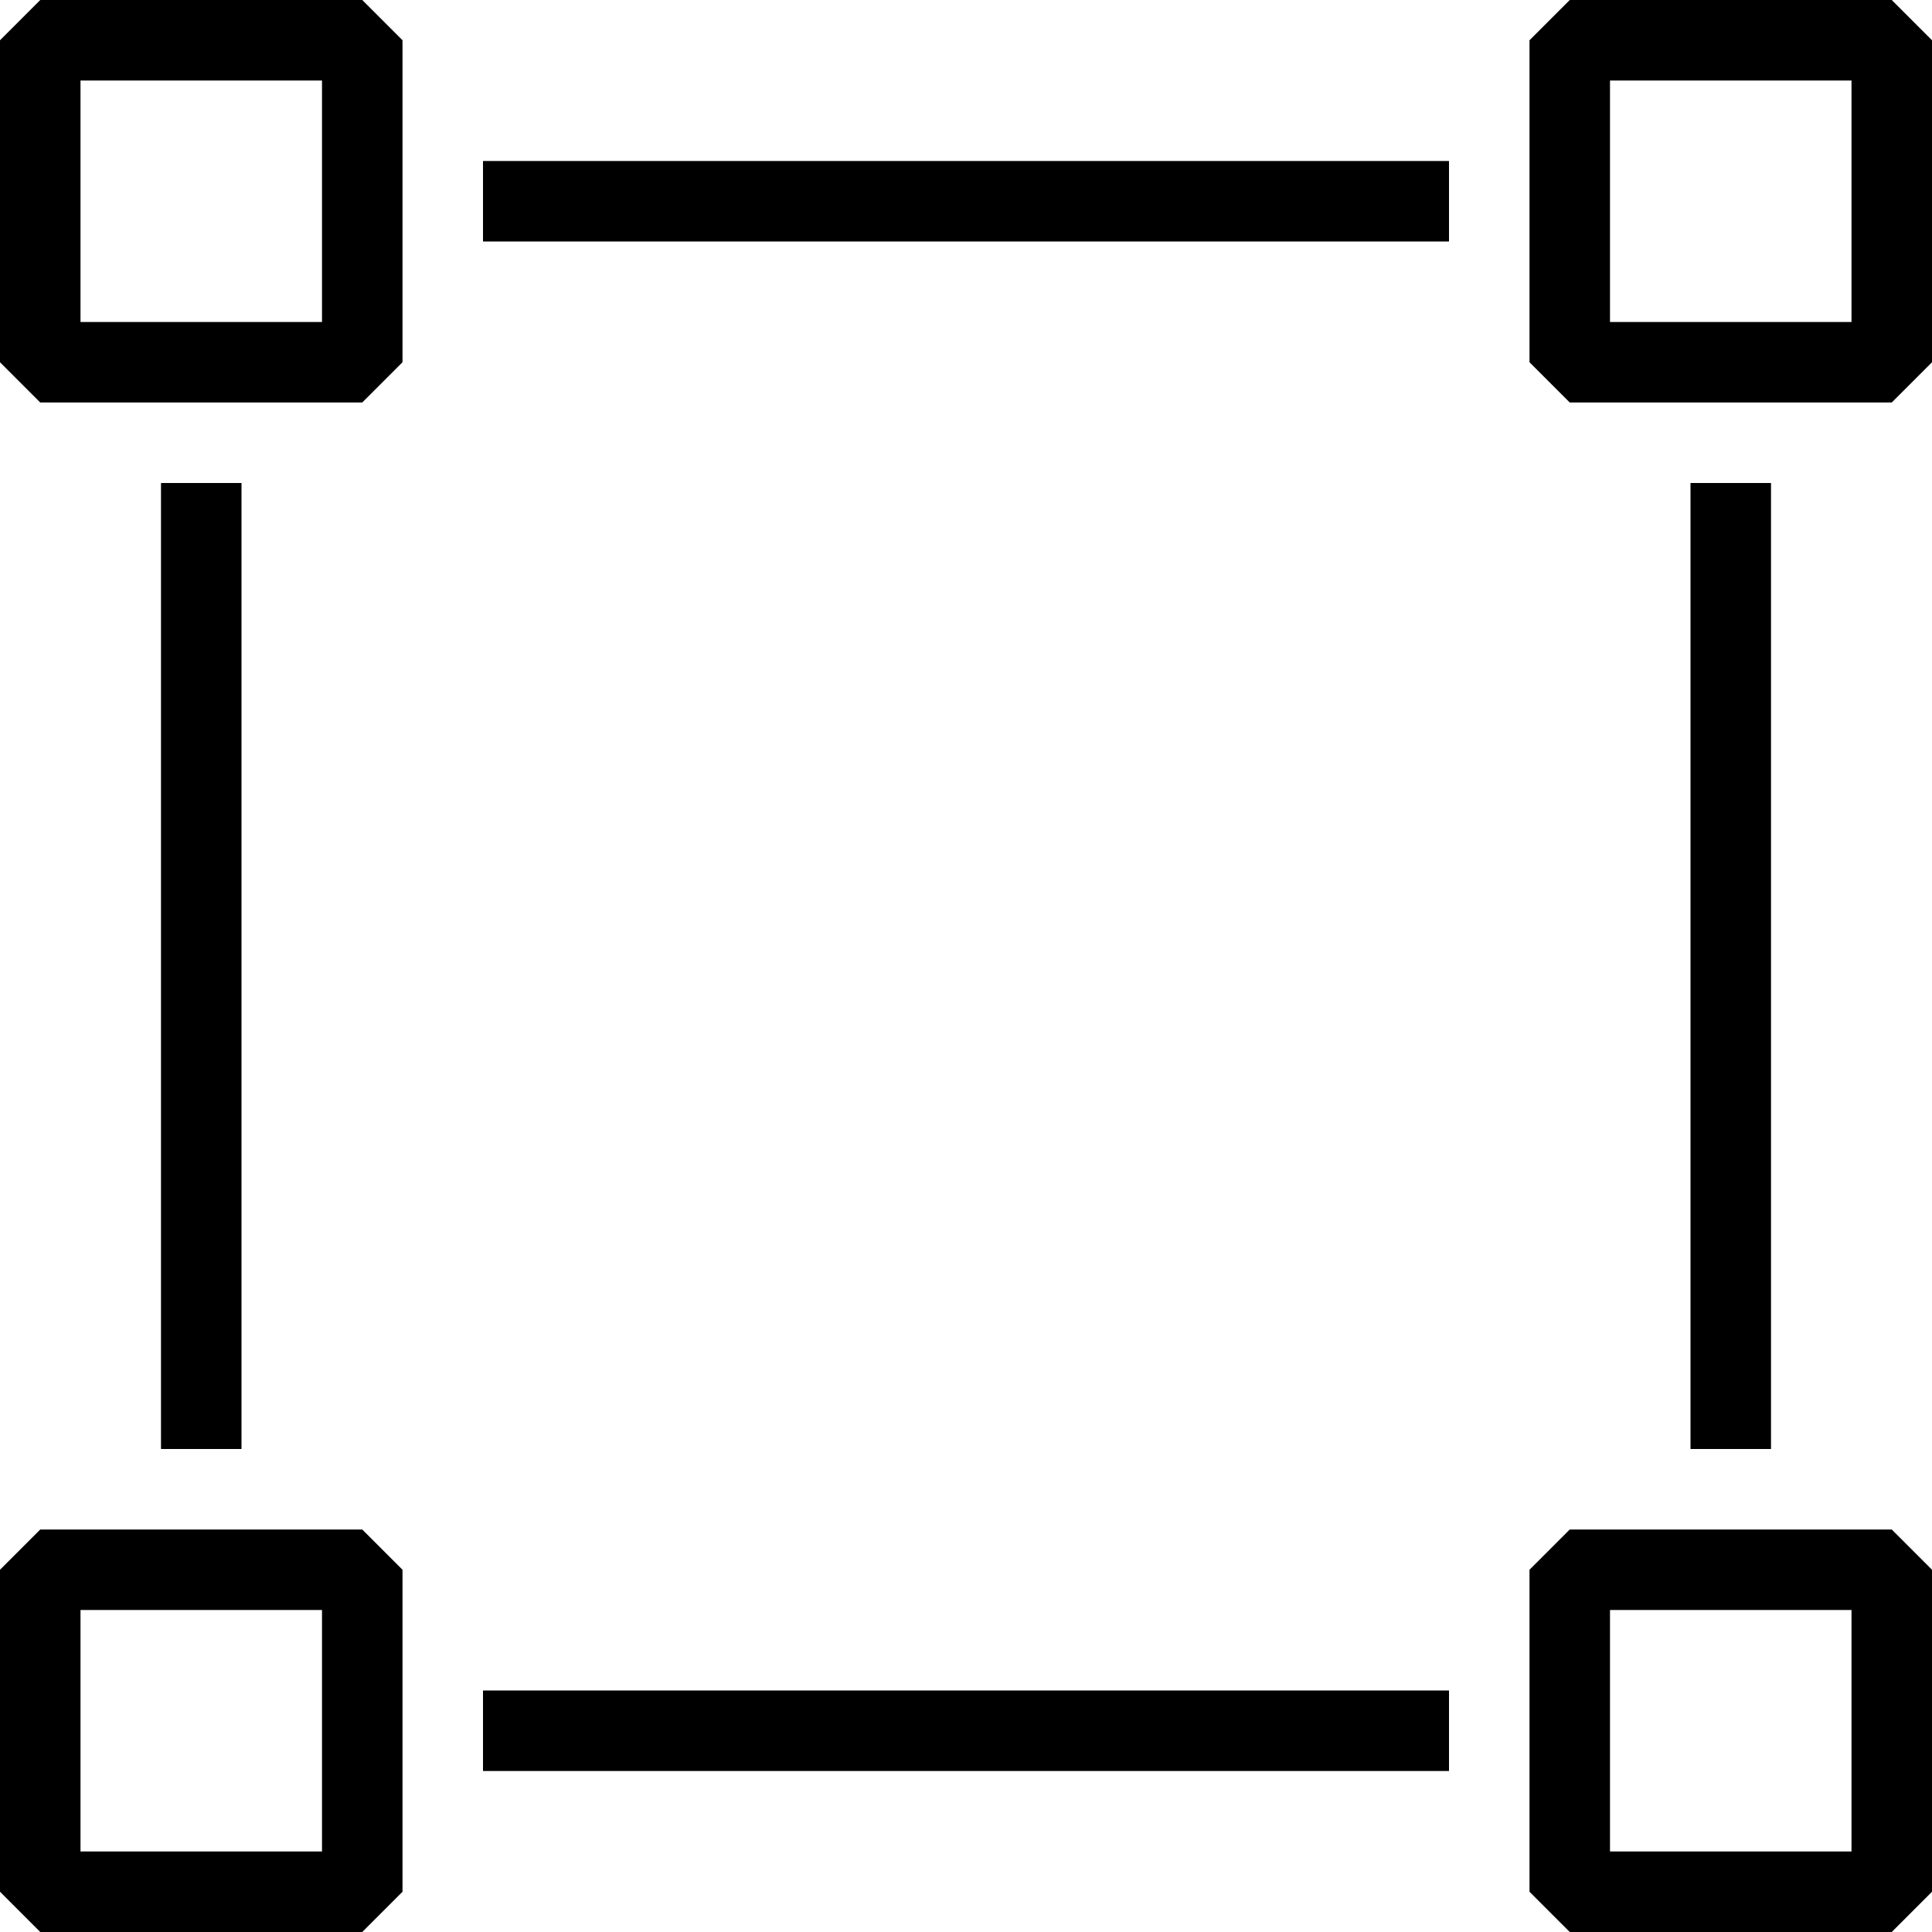 <svg height='100px' width='100px'  fill="#000000" xmlns="http://www.w3.org/2000/svg" xmlns:xlink="http://www.w3.org/1999/xlink" version="1.1" x="0px" y="0px" viewBox="0 0 24 24" style="enable-background:new 0 0 24 24;" xml:space="preserve"><g><path d="M4.5,5h-4L0,4.5v-4L0.5,0h4L5,0.5v4L4.5,5z M1,4h3V1H1V4z"></path><path d="M23.5,5h-4L19,4.5v-4L19.5,0h4L24,0.5v4L23.5,5z M20,4h3V1h-3V4z"></path><path d="M4.5,24h-4L0,23.5v-4L0.5,19h4L5,19.5v4L4.5,24z M1,23h3v-3H1V23z"></path><path d="M23.5,24h-4L19,23.5v-4l0.5-0.5h4l0.5,0.5v4L23.5,24z M20,23h3v-3h-3V23z"></path><rect x="2" y="6" width="1" height="12"></rect><rect x="21" y="6" width="1" height="12"></rect><rect x="6" y="21" width="12" height="1"></rect><rect x="6" y="2" width="12" height="1"></rect></g></svg>